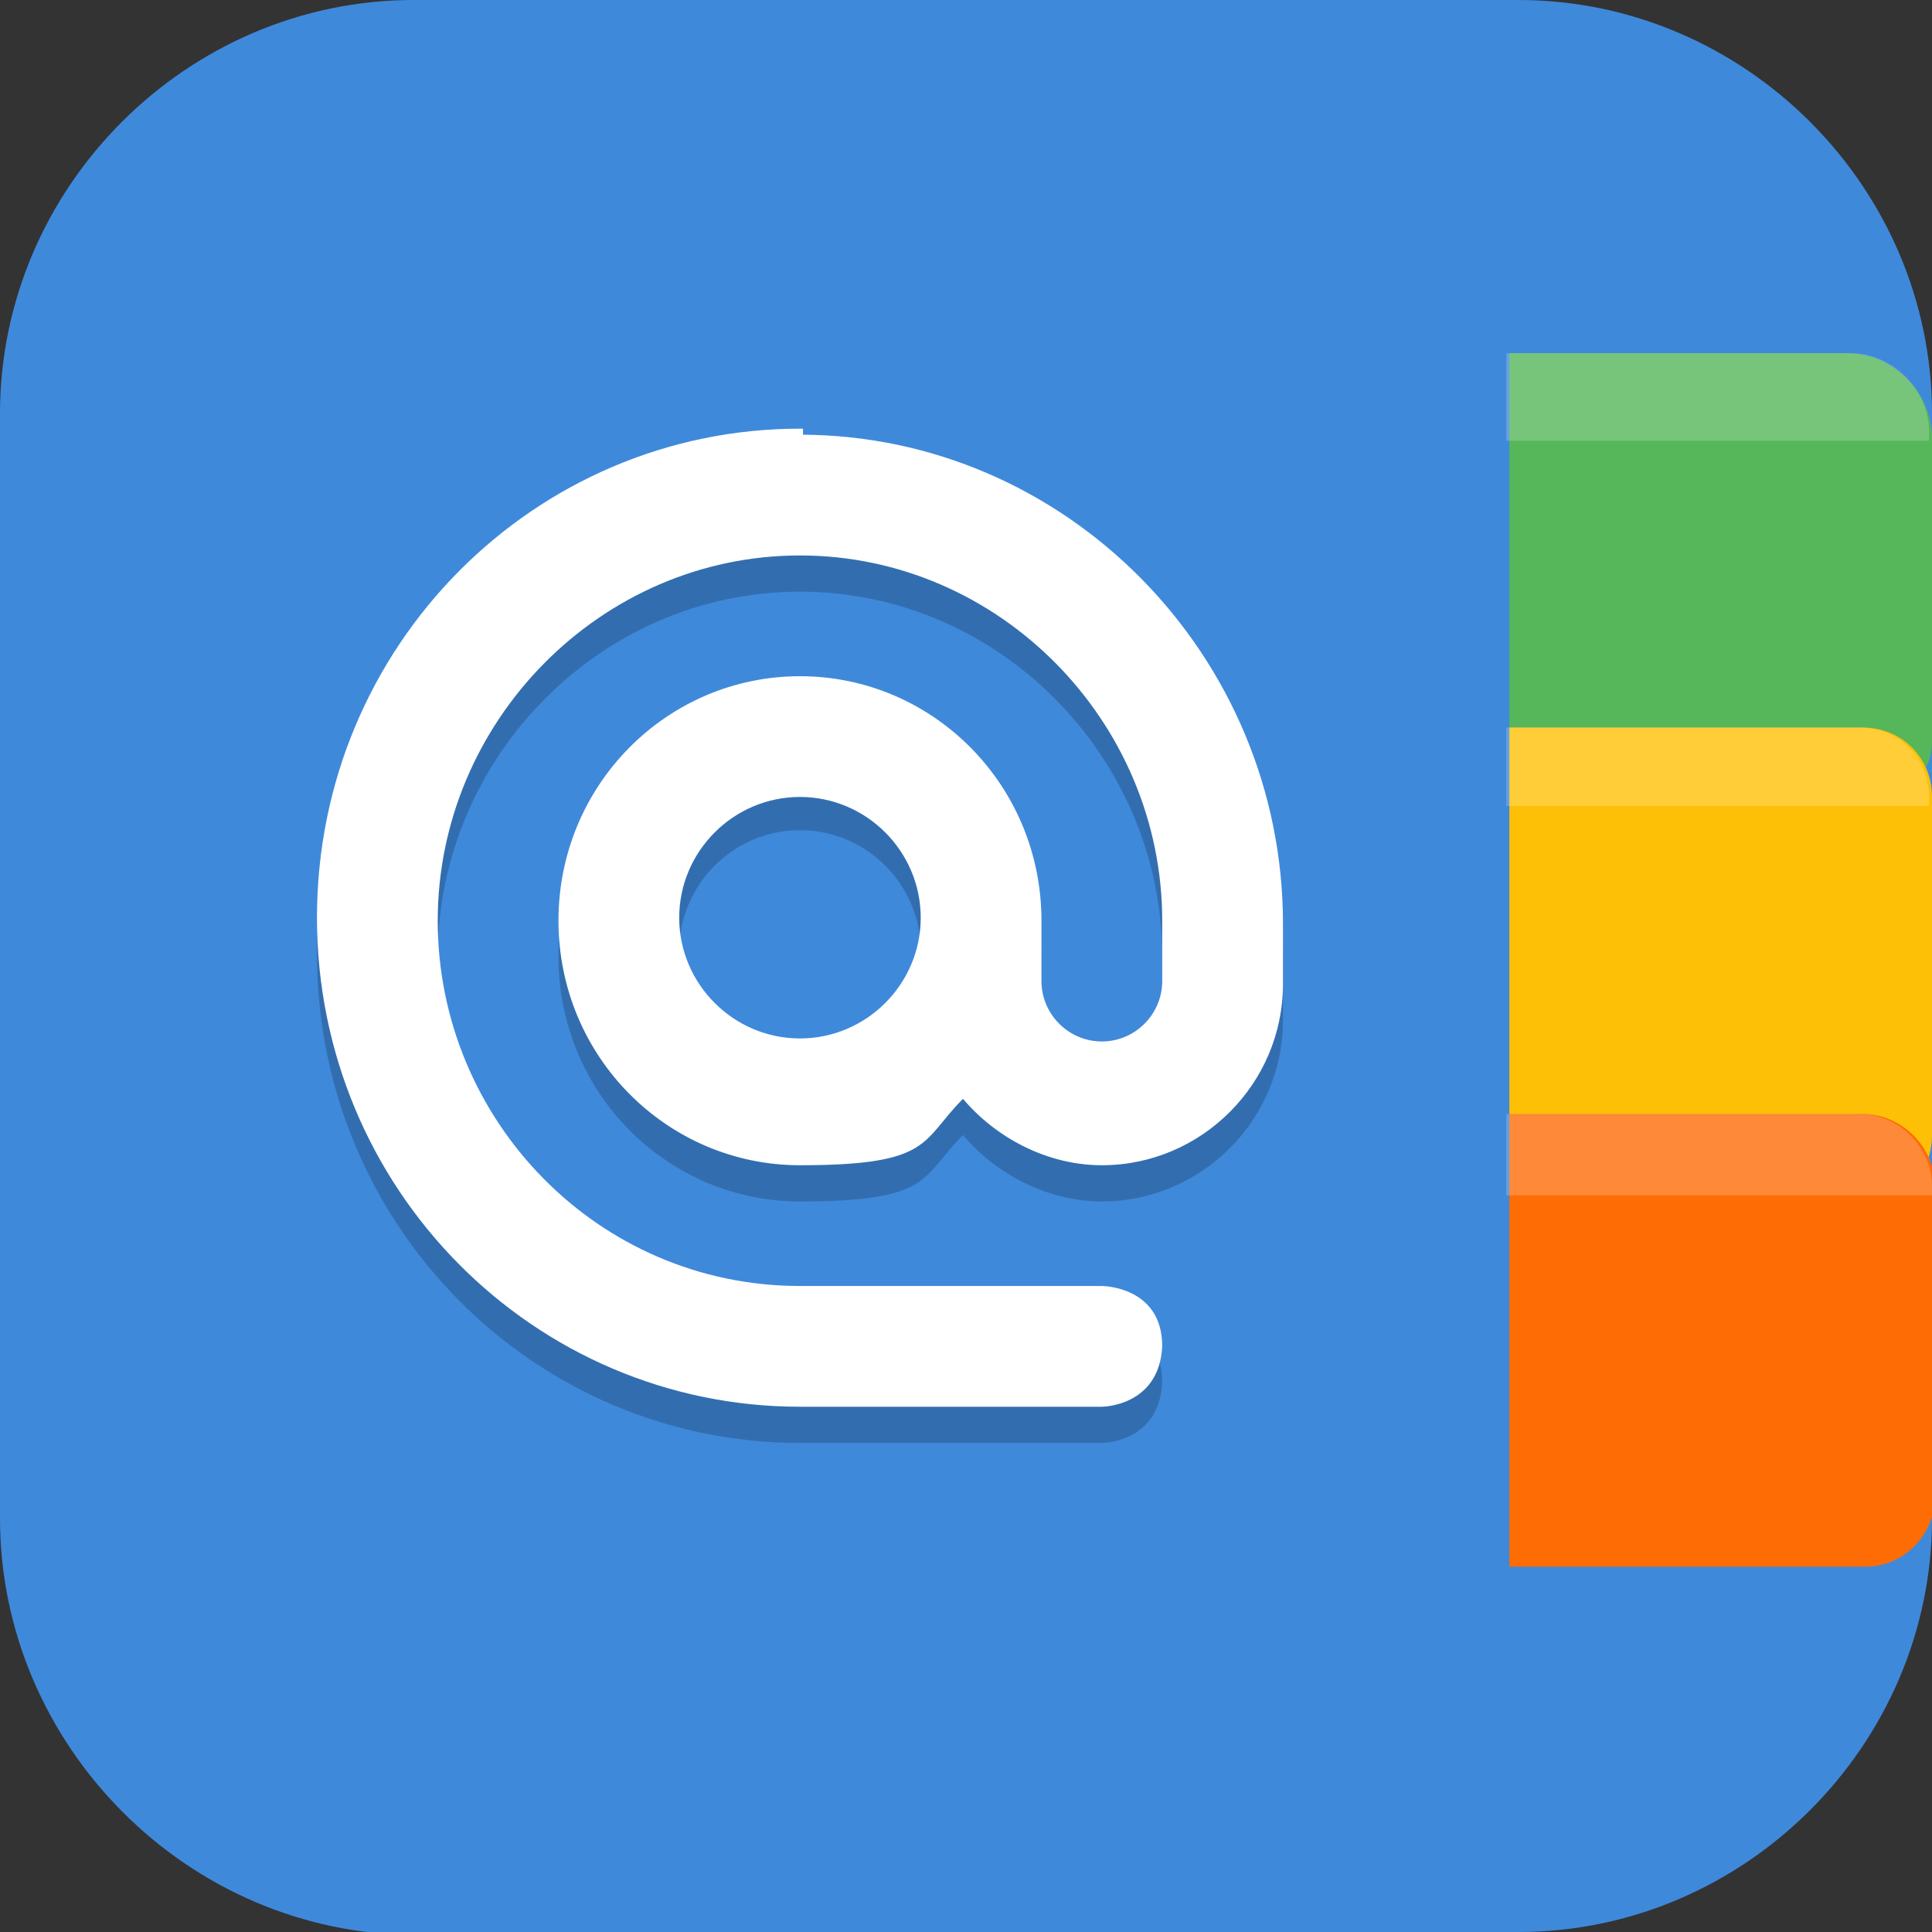<?xml version="1.0" encoding="UTF-8"?>
<svg id="_图层_1" xmlns="http://www.w3.org/2000/svg" version="1.1" viewBox="0 0 64 64" width="22" height="22">
  <rect x="0" y="0" width="64" height="64" fill="#333333" stroke="none"/>
  <!-- Generator: Adobe Illustrator 29.0.1, SVG Export Plug-In . SVG Version: 2.1.0 Build 192)  -->
  <defs>
    <style>
      .st0 {
        fill: #fec006;
      }

      .st1, .st2 {
        fill: #fff;
      }

      .st3, .st2 {
        isolation: isolate;
        opacity: .2;
      }

      .st4 {
        fill: #3f89db;
      }

      .st5 {
        fill: #55b65a;
      }

      .st6 {
        fill: #fe6c06;
      }
    </style>
  </defs>
  <path class="st4" d="M47.5,64.1H13.8c-7.6,0-13.8-6.3-13.8-13.8V13.7C0,6.2,6.2,0,13.7,0h36.6c7.5,0,13.7,6.2,13.7,13.7v36.6c0,7.5-6.2,13.7-13.7,13.7h-2.9.1Z"/>
  <path class="st5" d="M42.5,11.7h18.7c1.5,0,2.8,1.3,2.8,2.8v10.1c0,1-.8,1.8-1.8,1.8h-19.7v-14.7h0Z"/>
  <path class="st0" d="M45.5,24.1h16.2c1.3,0,2.3,1,2.3,2.3v11.2c0,1.3-1,2.3-2.3,2.3h-16.2v-15.9h0Z"/>
  <path class="st6" d="M43.6,36.9h18.1c1.3,0,2.4,1.1,2.4,2.4v10.3c0,1.2-1,2.3-2.3,2.3h-18.2v-15h0Z"/>
  <rect class="st4" x="17.7" y="8.9" width="32.3" height="47.3"/>
  <path class="st3" d="M26.5,15.4c-8.8,0-16,7.2-16,16.2s7.2,16.2,16,16.2h10s1.9,0,2-2c0-2-2-2-2-2h-10c-6.7,0-12-5.5-12-12.1s5.4-12.1,12-12.1,12,5.5,12,12.1v2c0,1.1-.9,2-2,2s-2-.9-2-2v-2c0-4.5-3.6-8.1-8-8.1s-8,3.6-8,8.1,3.6,8.1,8,8.1,4-.8,5.4-2.2c1.1,1.3,2.8,2.2,4.6,2.2,3.3,0,6-2.7,6-6v-2c0-8.9-7.2-16.2-16-16.2h.1v-.2ZM26.5,27.5c2.2,0,4,1.8,4,4s-1.8,4-4,4-4-1.8-4-4,1.8-4,4-4Z"/>
  <path class="st1" d="M26.5,14.2c-8.8,0-16,7.2-16,16.2s7.2,16.2,16,16.2h10s1.9,0,2-2c0-2-2-2-2-2h-10c-6.7,0-12-5.5-12-12.1s5.4-12.1,12-12.1,12,5.5,12,12.1v2c0,1.1-.9,2-2,2s-2-.9-2-2v-2c0-4.5-3.6-8.1-8-8.1s-8,3.6-8,8.1,3.6,8.1,8,8.1,4-.8,5.4-2.2c1.1,1.3,2.8,2.2,4.6,2.2,3.3,0,6-2.7,6-6v-2c0-8.9-7.2-16.2-16-16.2h.1v-.2ZM26.5,26.4c2.2,0,4,1.8,4,4s-1.8,4-4,4-4-1.8-4-4,1.8-4,4-4Z"/>
  <path class="st2" d="M49.9,24.1h11.7c1.3,0,2.3,1,2.3,2.3v.3h-14v-2.6h0Z"/>
  <path class="st2" d="M49.9,11.7h11.4c1.4,0,2.6,1.2,2.6,2.6v.3h-14v-3h0Z"/>
  <path class="st2" d="M49.9,36.9h11.7c1.3,0,2.4,1.1,2.4,2.4v.3h-14.1v-2.7h0Z"/>
</svg>